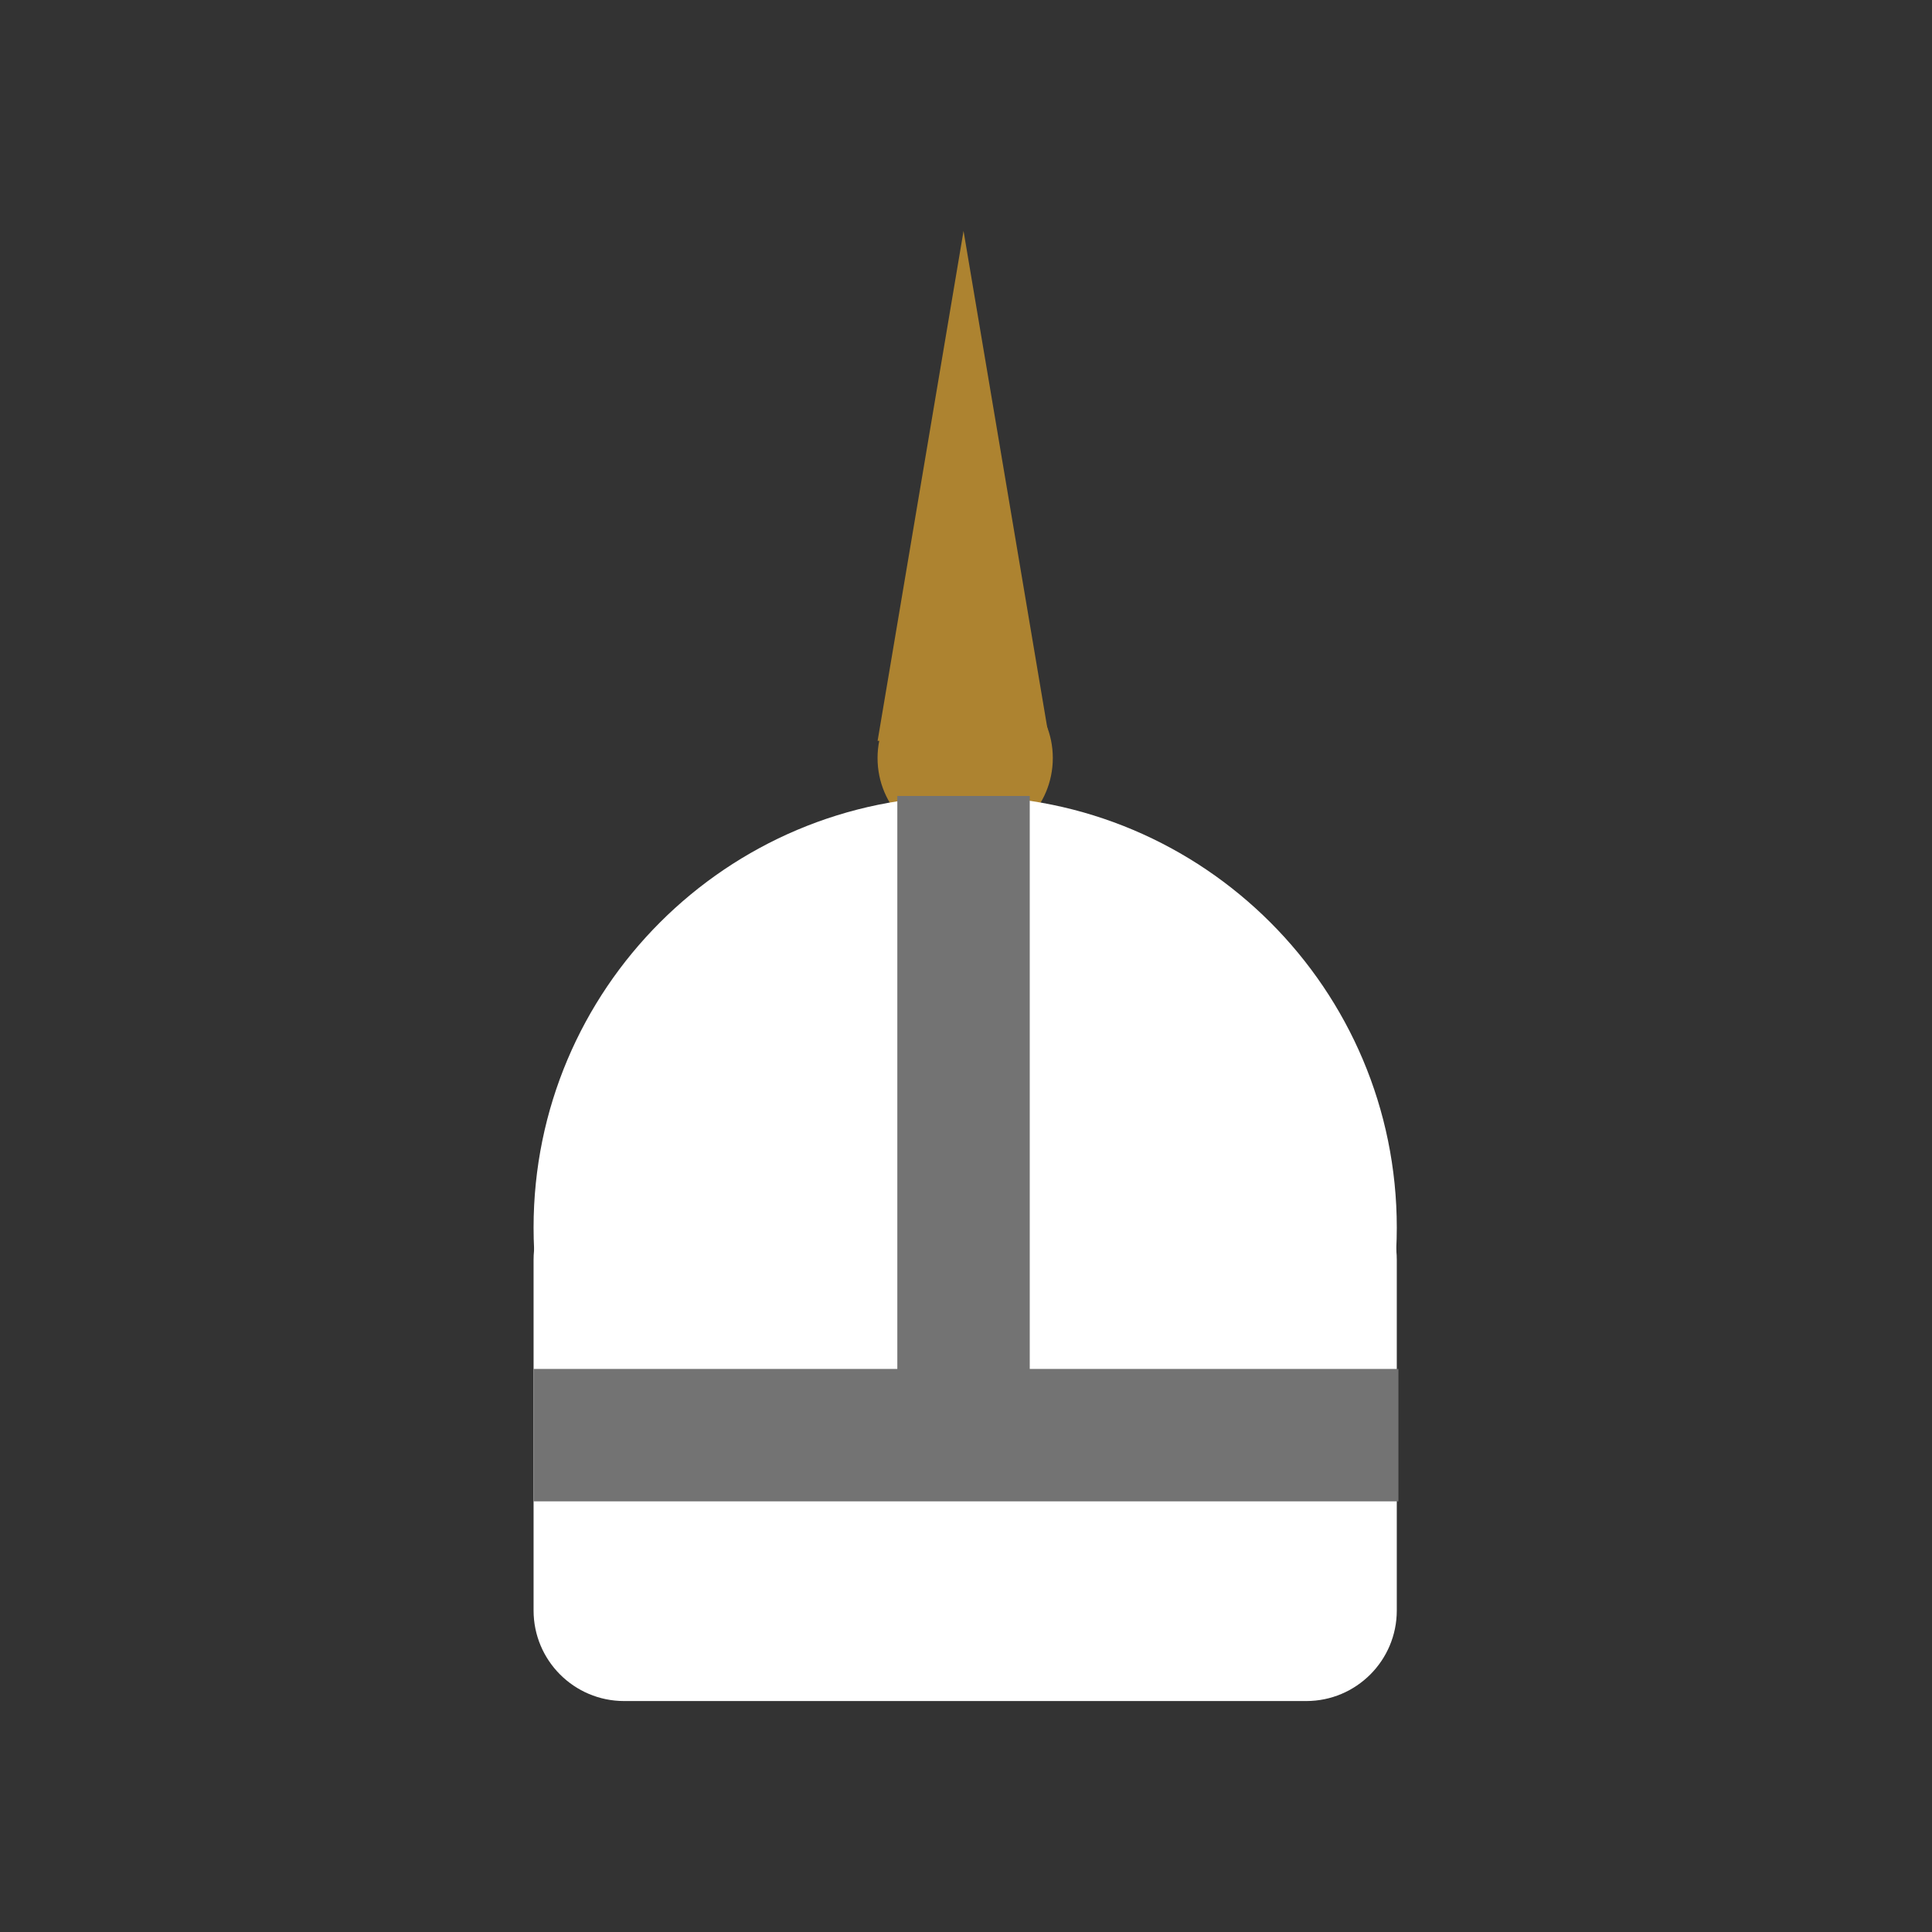 <svg xmlns="http://www.w3.org/2000/svg" xmlns:xlink="http://www.w3.org/1999/xlink" width="1024" zoomAndPan="magnify" viewBox="0 0 768 768" height="1024" preserveAspectRatio="xMidYMid meet" version="1.0"><rect x="0" y="0" width="768" height="768" fill="#333333" stroke="none"/><defs><clipPath id="73976f98ec"><path d="M 348.84 266.504 L 418.508 266.504 L 418.508 336.172 L 348.84 336.172 Z M 348.84 266.504 " clip-rule="nonzero"/></clipPath><clipPath id="b66f1de524"><path d="M 383.676 266.504 C 364.438 266.504 348.84 282.102 348.84 301.34 C 348.84 320.578 364.438 336.172 383.676 336.172 C 402.914 336.172 418.508 320.578 418.508 301.34 C 418.508 282.102 402.914 266.504 383.676 266.504 Z M 383.676 266.504 " clip-rule="nonzero"/></clipPath><clipPath id="b37772fc0b"><path d="M 212.105 316.418 L 555.246 316.418 L 555.246 659.555 L 212.105 659.555 Z M 212.105 316.418 " clip-rule="nonzero"/></clipPath><clipPath id="e13ae0fd73"><path d="M 383.676 316.418 C 288.922 316.418 212.105 393.23 212.105 487.984 C 212.105 582.742 288.922 659.555 383.676 659.555 C 478.43 659.555 555.246 582.742 555.246 487.984 C 555.246 393.23 478.43 316.418 383.676 316.418 Z M 383.676 316.418 " clip-rule="nonzero"/></clipPath><clipPath id="042db02223"><path d="M 212.105 464.793 L 555.629 464.793 L 555.629 676.191 L 212.105 676.191 Z M 212.105 464.793 " clip-rule="nonzero"/></clipPath><clipPath id="2d9dfc58d5"><path d="M 248.105 464.793 L 519.246 464.793 C 539.125 464.793 555.246 480.91 555.246 500.793 L 555.246 640.191 C 555.246 660.074 539.125 676.191 519.246 676.191 L 248.105 676.191 C 228.223 676.191 212.105 660.074 212.105 640.191 L 212.105 500.793 C 212.105 480.91 228.223 464.793 248.105 464.793 Z M 248.105 464.793 " clip-rule="nonzero"/></clipPath><clipPath id="814bf1df5f"><path d="M 348.84 91.809 L 417.211 91.809 L 417.211 294.773 L 348.84 294.773 Z M 348.84 91.809 " clip-rule="nonzero"/></clipPath><clipPath id="b827fa362c"><path d="M 383.023 91.809 L 417.211 294.637 L 348.84 294.637 Z M 383.023 91.809 " clip-rule="nonzero"/></clipPath><clipPath id="0bdee8e1e4"><path d="M 212.105 544.172 L 555.895 544.172 L 555.895 596.812 L 212.105 596.812 Z M 212.105 544.172 " clip-rule="nonzero"/></clipPath><clipPath id="9671930e49"><path d="M 356.699 316.41 L 409.34 316.41 L 409.34 570.488 L 356.699 570.488 Z M 356.699 316.41 " clip-rule="nonzero"/></clipPath></defs><g clip-path="url(#73976f98ec)"><g clip-path="url(#b66f1de524)"><path fill="#ad8330" d="M 348.84 266.504 L 418.508 266.504 L 418.508 336.172 L 348.84 336.172 Z M 348.84 266.504 " fill-opacity="1" fill-rule="nonzero"/></g></g><g clip-path="url(#b37772fc0b)"><g clip-path="url(#e13ae0fd73)"><path fill="#ffffff" d="M 212.105 316.418 L 555.246 316.418 L 555.246 659.555 L 212.105 659.555 Z M 212.105 316.418 " fill-opacity="1" fill-rule="nonzero"/></g></g><g clip-path="url(#042db02223)"><g clip-path="url(#2d9dfc58d5)"><path fill="#ffffff" d="M 212.105 464.793 L 555.629 464.793 L 555.629 676.191 L 212.105 676.191 Z M 212.105 464.793 " fill-opacity="1" fill-rule="nonzero"/></g></g><g clip-path="url(#814bf1df5f)"><g clip-path="url(#b827fa362c)"><path fill="#ad8330" d="M 348.84 91.809 L 417.211 91.809 L 417.211 294.508 L 348.84 294.508 Z M 348.84 91.809 " fill-opacity="1" fill-rule="nonzero"/></g></g><g clip-path="url(#0bdee8e1e4)"><path fill="#737373" d="M 212.105 544.172 L 555.914 544.172 L 555.914 596.812 L 212.105 596.812 Z M 212.105 544.172 " fill-opacity="1" fill-rule="nonzero"/></g><g clip-path="url(#9671930e49)"><path fill="#737373" d="M 409.34 316.41 L 409.34 570.566 L 356.699 570.566 L 356.699 316.41 Z M 409.34 316.41 " fill-opacity="1" fill-rule="nonzero"/></g></svg>